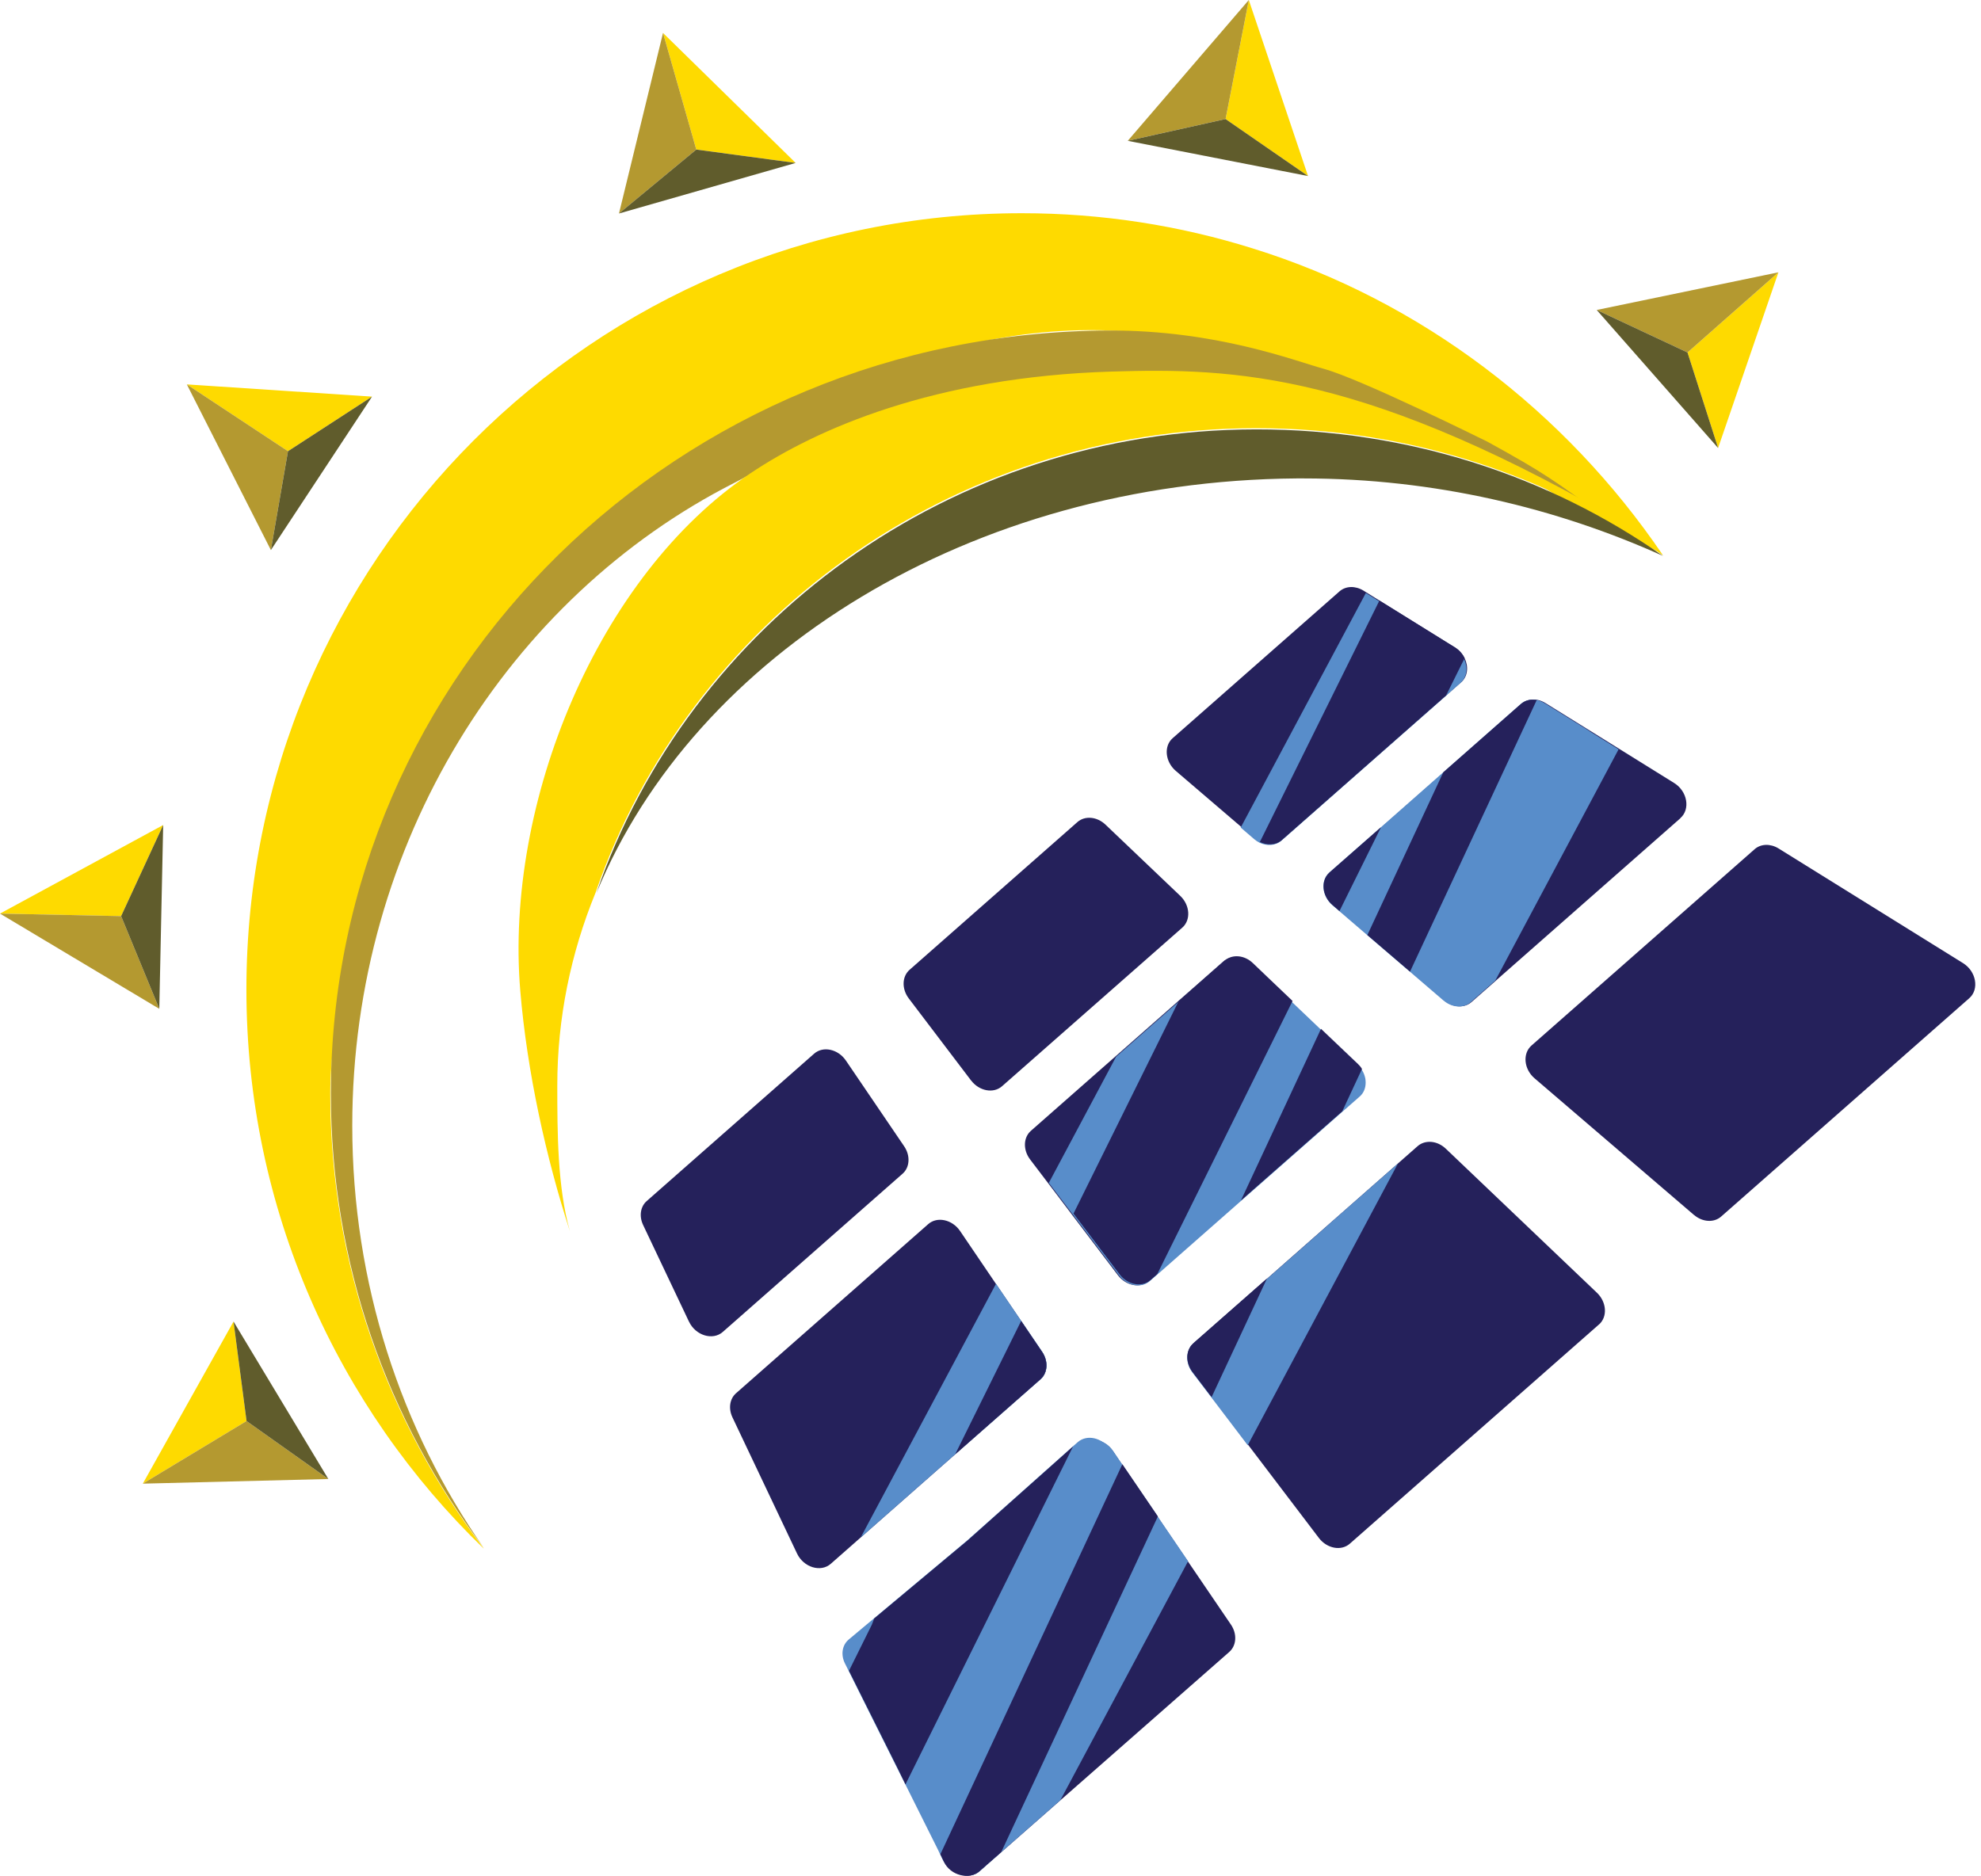 <svg width="208" height="197" viewBox="0 0 208 197" fill="none" xmlns="http://www.w3.org/2000/svg">
<path d="M177.184 37.017L186.731 28.597L180.397 47.048L177.184 37.017Z" fill="#FEDA00"/>
<path d="M177.184 37.017L186.731 28.597L167.651 32.553L177.184 37.017Z" fill="#B49930"/>
<path d="M177.184 37.017L167.651 32.553L180.397 47.048L177.184 37.017Z" fill="#605C2C"/>
<path d="M128.682 12.504L131.122 0L137.342 18.487L128.682 12.504Z" fill="#FEDA00"/>
<path d="M128.682 12.504L131.122 0L118.411 14.79L128.682 12.504Z" fill="#B49930"/>
<path d="M128.682 12.504L118.411 14.79L137.341 18.487L128.682 12.504Z" fill="#605C2C"/>
<path d="M73.108 15.707L69.615 3.461L83.543 17.111L73.108 15.707Z" fill="#FEDA00"/>
<path d="M73.108 15.707L69.615 3.461L64.992 22.421L73.108 15.707Z" fill="#B49930"/>
<path d="M73.108 15.707L64.992 22.421L83.543 17.111L73.108 15.707Z" fill="#605C2C"/>
<path d="M30.238 47.385L19.617 40.37L39.063 41.653L30.238 47.385Z" fill="#FEDA00"/>
<path d="M30.238 47.385L19.617 40.37L28.442 57.768L30.238 47.385Z" fill="#B49930"/>
<path d="M30.238 47.385L28.442 57.768L39.062 41.653L30.238 47.385Z" fill="#605C2C"/>
<path d="M12.718 96.21L0 95.945L17.134 86.644L12.718 96.21Z" fill="#FEDA00"/>
<path d="M12.718 96.21L0 95.945L16.726 105.948L12.718 96.21Z" fill="#B49930"/>
<path d="M12.718 96.21L16.726 105.948L17.134 86.644L12.718 96.21Z" fill="#605C2C"/>
<path d="M25.887 149.235L14.994 155.813L24.52 138.788L25.887 149.235Z" fill="#FEDA00"/>
<path d="M25.887 149.235L14.994 155.813L34.475 155.326L25.887 149.235Z" fill="#B49930"/>
<path d="M25.887 149.235L34.475 155.325L24.52 138.788L25.887 149.235Z" fill="#605C2C"/>
<path d="M174.579 58.291C174.579 58.291 174.577 58.291 174.572 58.291C172.997 57.066 170.485 56.686 167.601 54.78C165.84 53.619 140.154 35.498 116.379 34.702C73.094 33.248 34.682 84.746 34.682 114.841C34.682 132.769 40.68 149.314 50.821 162.663C50.807 162.677 50.836 162.656 50.821 162.663C35.448 147.831 25.872 126.972 25.872 103.914C25.872 58.9 62.308 22.392 107.289 22.392C115.735 22.392 123.879 23.689 131.537 26.09C149.272 31.6 164.373 43.244 174.586 58.284L174.579 58.291Z" fill="#FEDA00"/>
<path d="M174.643 58.399C163.45 53.34 150.575 50.244 136.876 50.244H136.132C101.907 50.509 72.943 68.681 62.616 93.81C72.385 65.492 99.71 45.114 131.888 45.092C147.912 45.078 162.663 50.008 174.643 58.406V58.399Z" fill="#605C2C"/>
<path d="M168.467 54.285C148.363 40.993 132.861 41.645 114.704 41.653C98.873 41.653 89.54 44.039 77.23 50.645C77.209 50.652 77.18 50.667 77.159 50.681C53.455 62.676 36.987 88.522 36.987 118.208C36.987 134.811 42.14 150.181 50.807 162.577C40.709 149.242 34.74 132.733 34.74 114.848C34.74 70.587 71.312 34.853 116.436 34.709C127.737 34.673 135.946 37.898 138.959 38.722C142.917 39.804 156.193 46.396 156.193 46.396C162.226 49.714 163.149 50.438 168.474 54.292L168.467 54.285Z" fill="#B49930"/>
<path d="M174.579 58.284C162.591 49.886 147.848 44.956 131.823 44.971C99.646 44.999 72.328 65.371 62.552 93.688C62.544 93.71 62.537 93.724 62.53 93.753C59.932 100.109 58.515 106.916 58.515 113.988C58.515 118.925 58.529 124.658 59.832 129.286C57.334 121.584 55.344 112.577 54.629 104.071C52.968 84.266 62.795 60.434 78.791 49.707C85.683 45.085 98.071 39.589 116.687 39.023C129.598 38.629 143.511 39.002 171.988 55.826C173.262 56.578 173.978 57.668 174.586 58.284H174.579Z" fill="#FEDA00"/>
<path d="M153.402 71.662L151.849 73.03L146.452 77.781L134.586 88.228C134.271 88.5 133.878 88.651 133.463 88.672C133.076 88.694 132.668 88.608 132.289 88.429C132.096 88.336 131.909 88.207 131.738 88.056L130.328 86.845L123.45 80.955C122.334 79.995 122.176 78.354 123.128 77.523L140.648 62.103C141.307 61.53 142.301 61.501 143.16 62.024L143.468 62.218L144.842 63.07L146.553 64.131L151.949 67.484L152.75 67.979C153.223 68.272 153.573 68.681 153.788 69.132C154.21 70.014 154.117 71.045 153.409 71.662H153.402Z" fill="#25215B"/>
<path d="M176.44 85.928L157.095 102.953L157.088 102.967L154.504 105.239C153.788 105.862 152.672 105.834 151.799 105.174C151.749 105.139 151.706 105.103 151.655 105.067L148.127 102.036L143.647 98.195L141.936 96.726L140.713 95.673L139.99 95.05C138.866 94.09 138.716 92.449 139.668 91.617L145.085 86.859L149.086 83.334L151.627 81.091L159.771 73.919C160.215 73.525 160.823 73.388 161.439 73.503C161.725 73.56 162.004 73.668 162.276 73.84L166.964 76.749L170.042 78.662L175.781 82.231C177.17 83.091 177.506 84.975 176.44 85.914V85.928Z" fill="#25215B"/>
<path d="M177.871 127.602L161.124 113.243C160 112.282 159.85 110.642 160.802 109.803L184.234 89.181C184.885 88.608 185.887 88.579 186.739 89.102L206.112 101.147C207.501 102.007 207.837 103.892 206.771 104.83L180.712 127.767C179.961 128.426 178.759 128.355 177.871 127.595V127.602Z" fill="#25215B"/>
<path d="M101.965 113.479L95.416 104.852C94.665 103.856 94.701 102.552 95.502 101.849L113.123 86.336C113.91 85.641 115.184 85.756 116.071 86.601L123.922 94.082C124.953 95.064 125.053 96.619 124.137 97.421L105.214 114.074C104.312 114.869 102.817 114.59 101.965 113.472V113.479Z" fill="#25215B"/>
<path d="M143.289 113.687C143.289 114.246 143.089 114.776 142.666 115.142L140.805 116.776L130.163 126.141L121.926 133.399L121.339 133.908L120.63 134.532C119.728 135.327 118.233 135.047 117.381 133.93L116.644 132.955L112.543 127.552L112.428 127.395L110.024 124.22L108.156 121.763C107.404 120.767 107.44 119.463 108.241 118.76L117.08 110.979L123.586 105.246L124.81 104.172L128.438 100.976C129.233 100.288 130.5 100.395 131.387 101.248L132.818 102.617L135.538 105.211L136.468 106.099L138.573 108.105L142.452 111.796C142.516 111.853 142.566 111.91 142.623 111.975C142.688 112.039 142.738 112.111 142.788 112.183C142.824 112.233 142.852 112.276 142.881 112.326C142.917 112.376 142.945 112.433 142.974 112.491C143.003 112.541 143.031 112.598 143.06 112.655C143.089 112.713 143.11 112.77 143.131 112.827C143.153 112.885 143.167 112.942 143.189 112.999C143.239 113.15 143.267 113.307 143.282 113.458C143.289 113.53 143.296 113.608 143.296 113.68L143.289 113.687Z" fill="#25215B"/>
<path d="M167.887 139.096L141.729 162.118C140.827 162.914 139.331 162.634 138.479 161.516L131.043 151.728L128.632 148.554L127.243 146.727L125.232 144.083C124.481 143.087 124.516 141.783 125.318 141.073L133.069 134.259L139.088 128.956L146.824 122.149L148.85 120.365C149.644 119.677 150.911 119.785 151.799 120.63L167.673 135.764C168.703 136.745 168.803 138.3 167.887 139.103V139.096Z" fill="#25215B"/>
<path d="M72.342 138.802L67.526 128.649C67.089 127.731 67.239 126.714 67.905 126.133L85.482 110.656C86.42 109.832 87.995 110.169 88.818 111.38L94.937 120.387C95.602 121.368 95.531 122.601 94.765 123.267L75.885 139.884C74.833 140.808 73.029 140.257 72.342 138.795V138.802Z" fill="#25215B"/>
<path d="M109.25 144.85L100.29 152.732L98.1 154.659L90.371 161.466L87.229 164.232C86.177 165.157 84.38 164.612 83.686 163.15L76.901 148.841C76.465 147.917 76.615 146.906 77.281 146.319L97.463 128.555C98.401 127.731 99.982 128.068 100.805 129.279L104.577 134.84L106.874 138.222L107.225 138.738L109.422 141.976C110.088 142.958 110.016 144.183 109.258 144.857L109.25 144.85Z" fill="#25215B"/>
<path d="M91.859 170.817L101.908 161.982L112.299 152.839H112.171L112.886 152.208L113.509 151.664C114.454 150.84 116.028 151.177 116.851 152.388L117.846 153.857L121.575 159.331L122.427 160.592L124.731 163.981L129.24 170.609C129.913 171.591 129.834 172.816 129.068 173.49L111.319 189.082L105.128 194.521L103.568 195.889L102.838 196.534C101.786 197.458 99.975 196.907 99.288 195.445L98.852 194.521V194.442L95.531 187.441L94.736 185.757L92.196 180.397L89.812 175.367L89.741 175.224C89.319 174.321 89.469 173.332 90.113 172.759" fill="#25215B"/>
<path d="M109.251 144.85L100.29 152.732L98.1 154.659L90.371 161.466L104.577 134.825L106.874 138.207L107.225 138.723L109.422 141.962C110.088 142.944 110.016 144.169 109.258 144.843L109.251 144.85Z" fill="#588DCA"/>
<path d="M143.382 113.465C143.368 113.314 143.339 113.157 143.289 113.006C143.275 112.949 143.253 112.892 143.232 112.834C143.21 112.777 143.189 112.72 143.16 112.662C143.132 112.605 143.11 112.548 143.074 112.498C143.046 112.44 143.01 112.39 142.981 112.333C142.953 112.283 142.924 112.24 142.888 112.189C142.838 112.118 142.781 112.046 142.724 111.982C142.673 111.917 142.616 111.86 142.552 111.803L138.673 108.112L136.569 106.106L135.638 105.217L132.919 102.624L131.487 101.255C130.6 100.409 129.326 100.295 128.539 100.983L124.91 104.178L123.686 105.253L117.181 110.986L110.124 124.227L112.529 127.402L112.643 127.559L116.744 132.962L117.481 133.937C118.333 135.054 119.836 135.334 120.73 134.539L121.439 133.915L122.026 133.406L130.263 126.155L140.906 116.79L142.767 115.156C143.189 114.791 143.389 114.26 143.389 113.701C143.389 113.63 143.389 113.551 143.375 113.479L143.382 113.465Z" fill="#588DCA"/>
<path d="M153.731 69.19C153.516 68.738 153.166 68.33 152.693 68.036L151.892 67.541L146.495 64.188L144.785 63.128L143.411 62.275L130.271 86.91L131.68 88.121C131.852 88.271 132.038 88.393 132.231 88.493C132.611 88.68 133.019 88.758 133.405 88.737C133.82 88.715 134.214 88.565 134.529 88.293L146.395 77.845L151.791 73.095L153.344 71.726C154.046 71.11 154.139 70.078 153.724 69.197L153.731 69.19Z" fill="#588DCA"/>
<path d="M122.083 160.377L121.231 159.123L117.502 153.642L116.508 152.173C115.685 150.962 114.11 150.625 113.165 151.449L112.543 151.994L111.827 152.631L101.564 161.774L90.993 170.609L89.118 172.179C88.424 172.759 88.259 173.777 88.717 174.694L88.789 174.837L91.344 179.968L94.078 185.435L94.937 187.147L98.501 194.291L98.937 195.216C99.632 196.677 101.435 197.229 102.487 196.305L103.217 195.66L104.777 194.291L110.968 188.853L124.38 163.752L122.076 160.363L122.083 160.377Z" fill="#588DCA"/>
<path d="M122.448 160.585L121.596 159.331L117.867 153.849L116.873 152.38C116.05 151.169 114.475 150.833 113.53 151.657L112.908 152.201L112.192 152.839L101.929 161.982L91.358 170.817L89.483 172.386C88.789 172.967 88.624 173.984 89.082 174.901L89.154 175.045L91.709 180.175L94.443 185.642L95.302 187.355L98.866 194.499L99.302 195.423C99.997 196.885 101.8 197.437 102.852 196.512L103.582 195.867L105.142 194.499L111.333 189.06L124.745 163.96L122.441 160.57L122.448 160.585Z" fill="#588DCA"/>
<path d="M139.052 129.007L133.033 134.309L125.282 141.124C124.48 141.826 124.445 143.137 125.196 144.133L127.207 146.777L128.596 148.604L131.008 151.779L146.781 122.192L139.045 129L139.052 129.007Z" fill="#588DCA"/>
<path d="M166.878 76.763L162.19 73.854C161.918 73.682 161.632 73.575 161.353 73.517C160.745 73.403 160.136 73.539 159.685 73.933L151.541 81.106L149 83.348L144.999 86.874L139.582 91.632C138.63 92.47 138.78 94.104 139.904 95.064L140.627 95.687L141.85 96.74L143.561 98.209L148.041 102.05L151.57 105.081C151.612 105.117 151.663 105.153 151.713 105.189C152.586 105.848 153.702 105.876 154.418 105.253L157.002 102.982H157.009V102.967L169.949 78.691L166.871 76.778L166.878 76.763Z" fill="#588DCA"/>
<path d="M109.251 144.85L100.29 152.732L107.218 138.723L109.415 141.962C110.081 142.944 110.009 144.169 109.251 144.842V144.85Z" fill="#25215B"/>
<path d="M112.672 151.9L95.073 187.398L94.293 185.786L91.723 180.641L89.14 175.468L91.544 170.617L91.788 169.972L101.6 161.774L111.856 152.631L112.672 151.9Z" fill="#25215B"/>
<path d="M135.717 105.117L121.51 133.808L120.802 134.431C119.9 135.226 118.404 134.947 117.553 133.829L116.816 132.855L112.715 127.452L123.751 105.146L124.974 104.071L128.603 100.875C129.397 100.187 130.664 100.295 131.552 101.147L132.983 102.516L135.703 105.11L135.717 105.117Z" fill="#25215B"/>
<path d="M139.589 91.625L145.006 86.867L140.641 95.68L139.918 95.057C138.794 94.097 138.644 92.456 139.596 91.625H139.589Z" fill="#25215B"/>
<path d="M153.774 69.132L151.841 73.03L146.445 77.781L134.579 88.228C134.264 88.501 133.87 88.651 133.455 88.672C133.069 88.694 132.661 88.608 132.281 88.429L144.835 63.07L146.545 64.131L151.942 67.484L152.743 67.979C153.215 68.272 153.566 68.681 153.781 69.132H153.774Z" fill="#25215B"/>
<path d="M121.575 159.252L105.128 194.506L103.568 195.875L102.838 196.52C101.786 197.444 99.803 196.993 99.109 195.531L98.737 194.735L117.846 153.771L121.575 159.252Z" fill="#25215B"/>
<path d="M125.282 141.074L133.033 134.259L127.215 146.727L125.203 144.083C124.452 143.087 124.488 141.783 125.289 141.074H125.282Z" fill="#25215B"/>
<path d="M143.003 112.268L140.934 116.711L130.292 126.076L138.701 108.048L142.58 111.738C142.645 111.795 142.695 111.853 142.752 111.917C142.817 111.982 142.867 112.053 142.917 112.125C142.953 112.175 142.981 112.218 143.01 112.268H143.003Z" fill="#25215B"/>
<path d="M161.353 73.517L148.048 102.043L143.568 98.202L151.541 81.106L159.686 73.933C160.129 73.539 160.738 73.403 161.353 73.517Z" fill="#25215B"/>
</svg>

